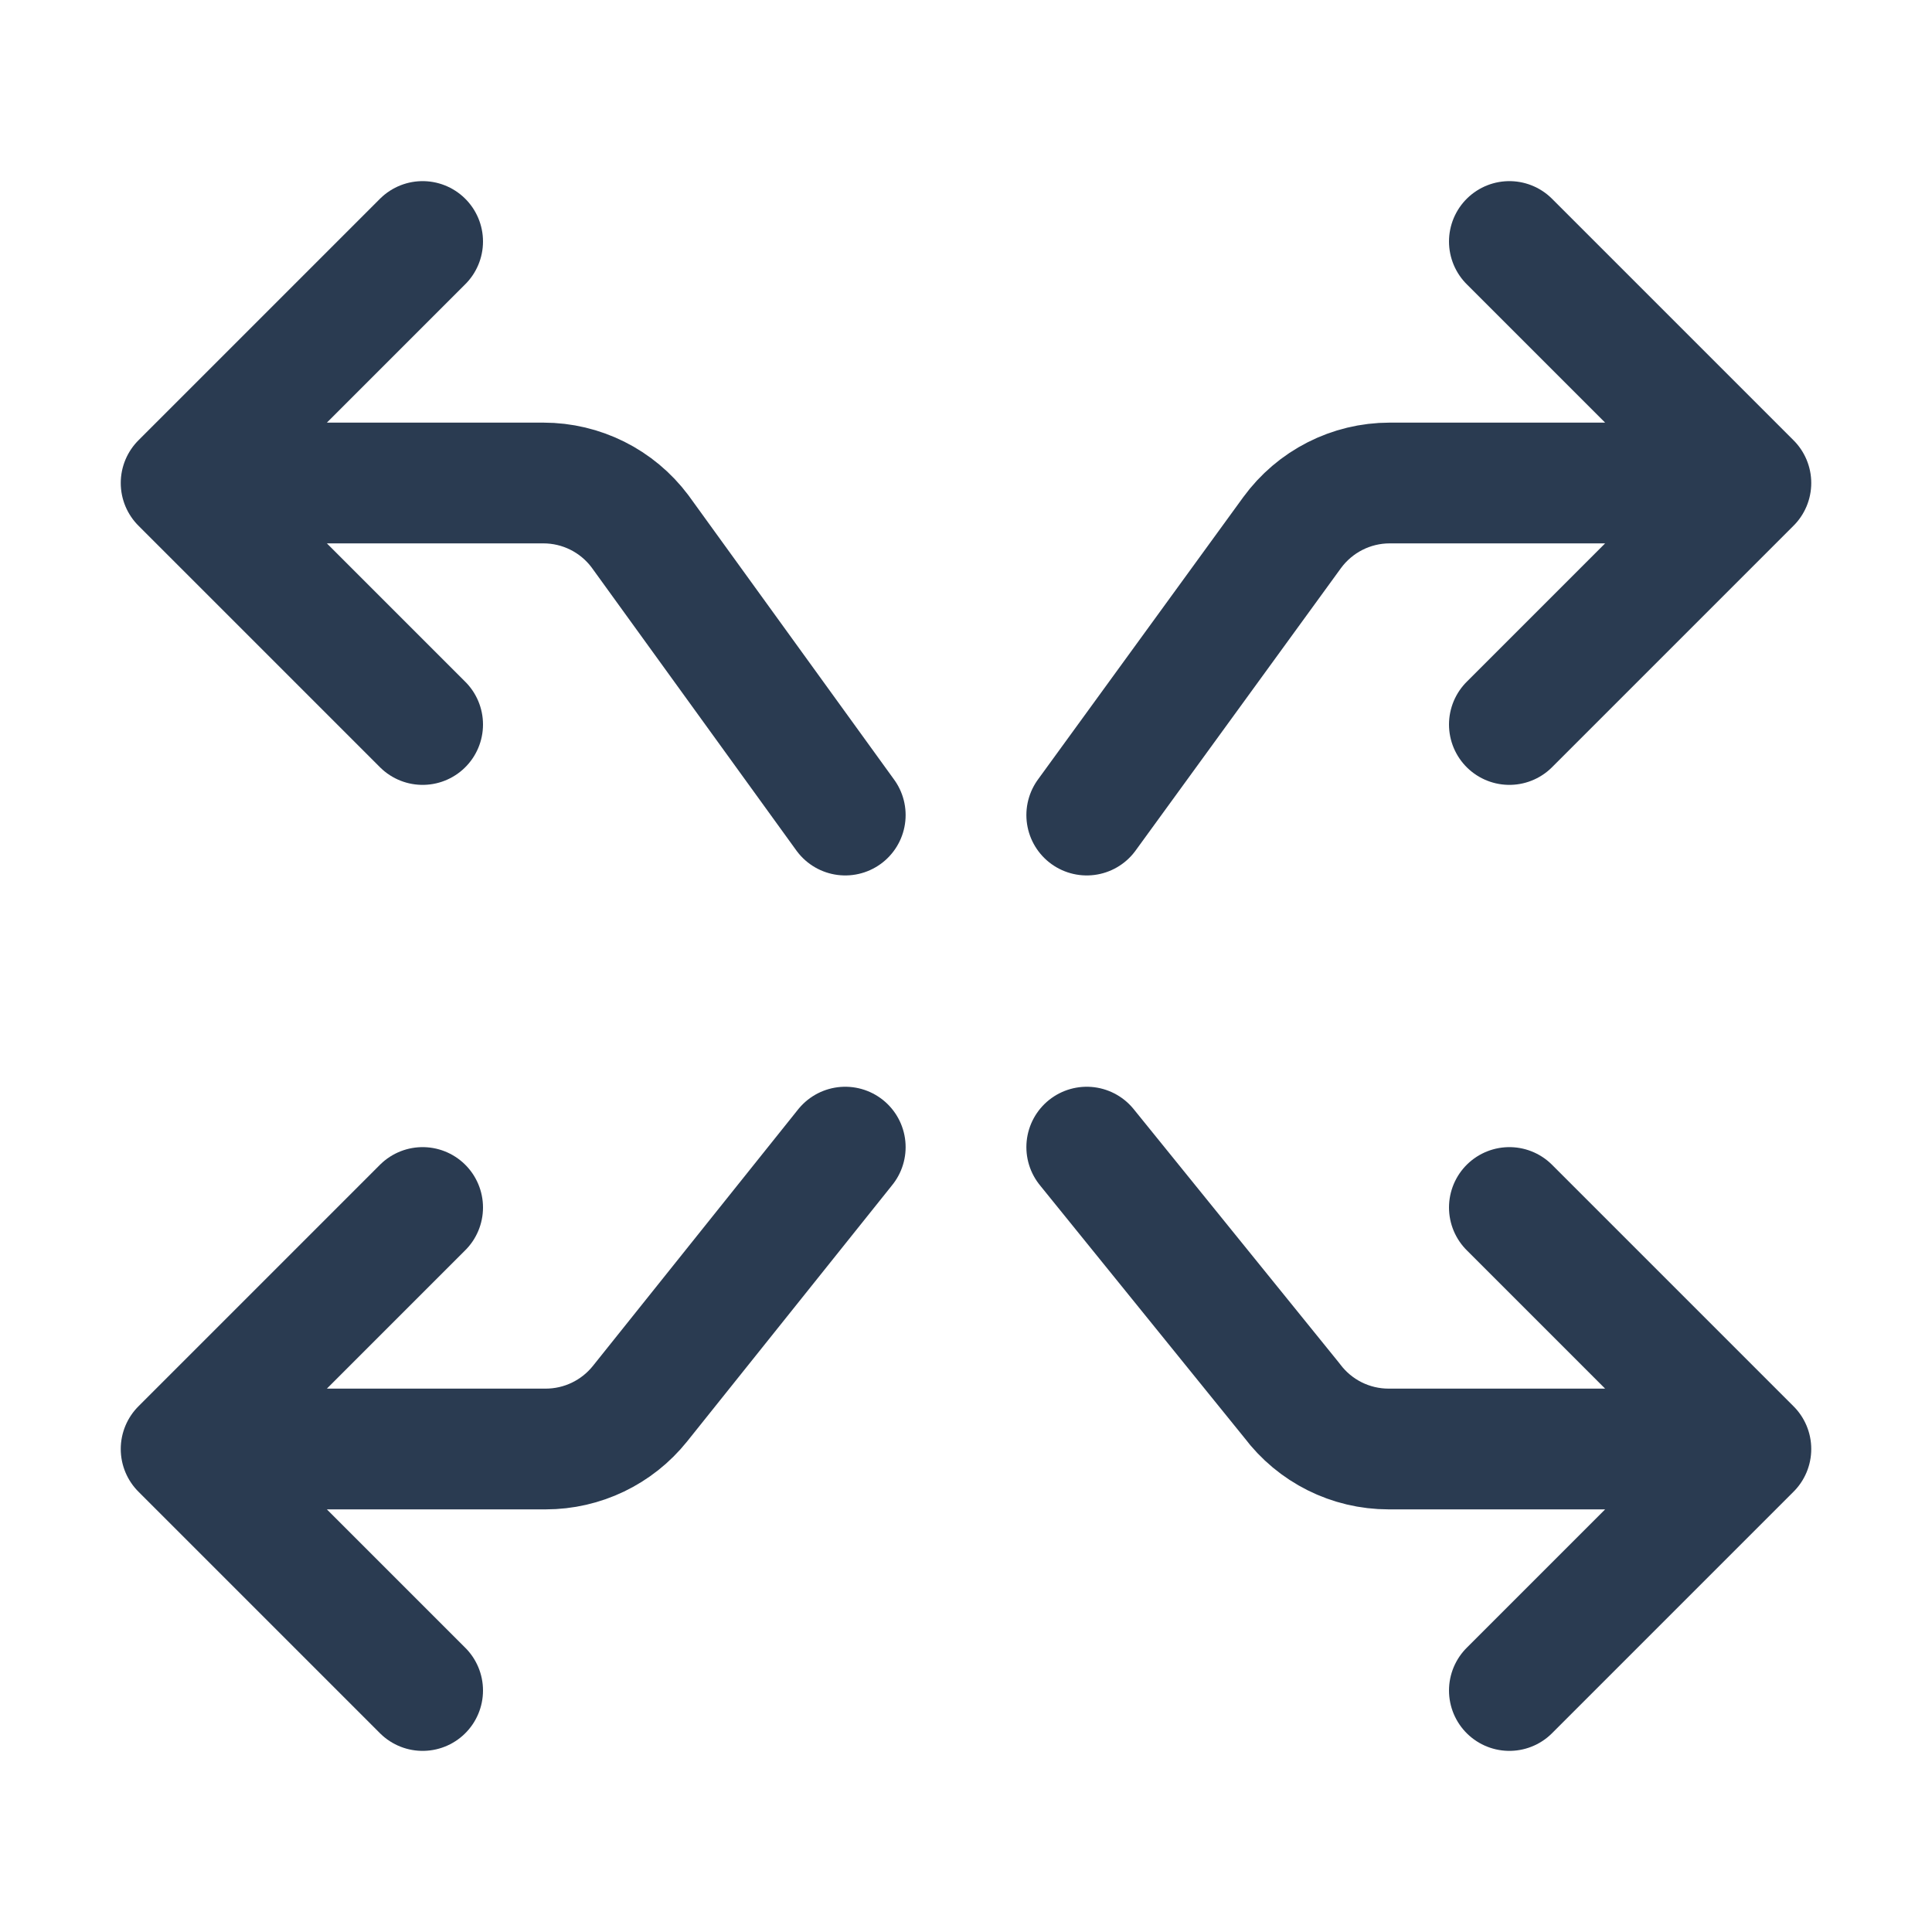 <svg width="16" height="16" viewBox="0 0 16 16" fill="none" xmlns="http://www.w3.org/2000/svg">
<path d="M1.5 12H4.519C4.823 12 5.11 11.862 5.3 11.625L7 9.5M1.5 12L3.5 10M1.5 12L3.5 14M14.5 4H11.509C11.189 4 10.889 4.153 10.7 4.412L9 6.75M14.5 4L12.5 2M14.5 4L12.5 6M1.5 4H4.5C4.815 4 5.111 4.148 5.3 4.4L7 6.75M1.5 4L3.5 2M1.5 4L3.5 6M14.5 12H11.5C11.185 12 10.889 11.852 10.7 11.6L9 9.5M14.5 12L12.5 10M14.5 12L12.5 14" stroke="#2A3B51" stroke-linecap="round" stroke-linejoin="round"/>
</svg>
